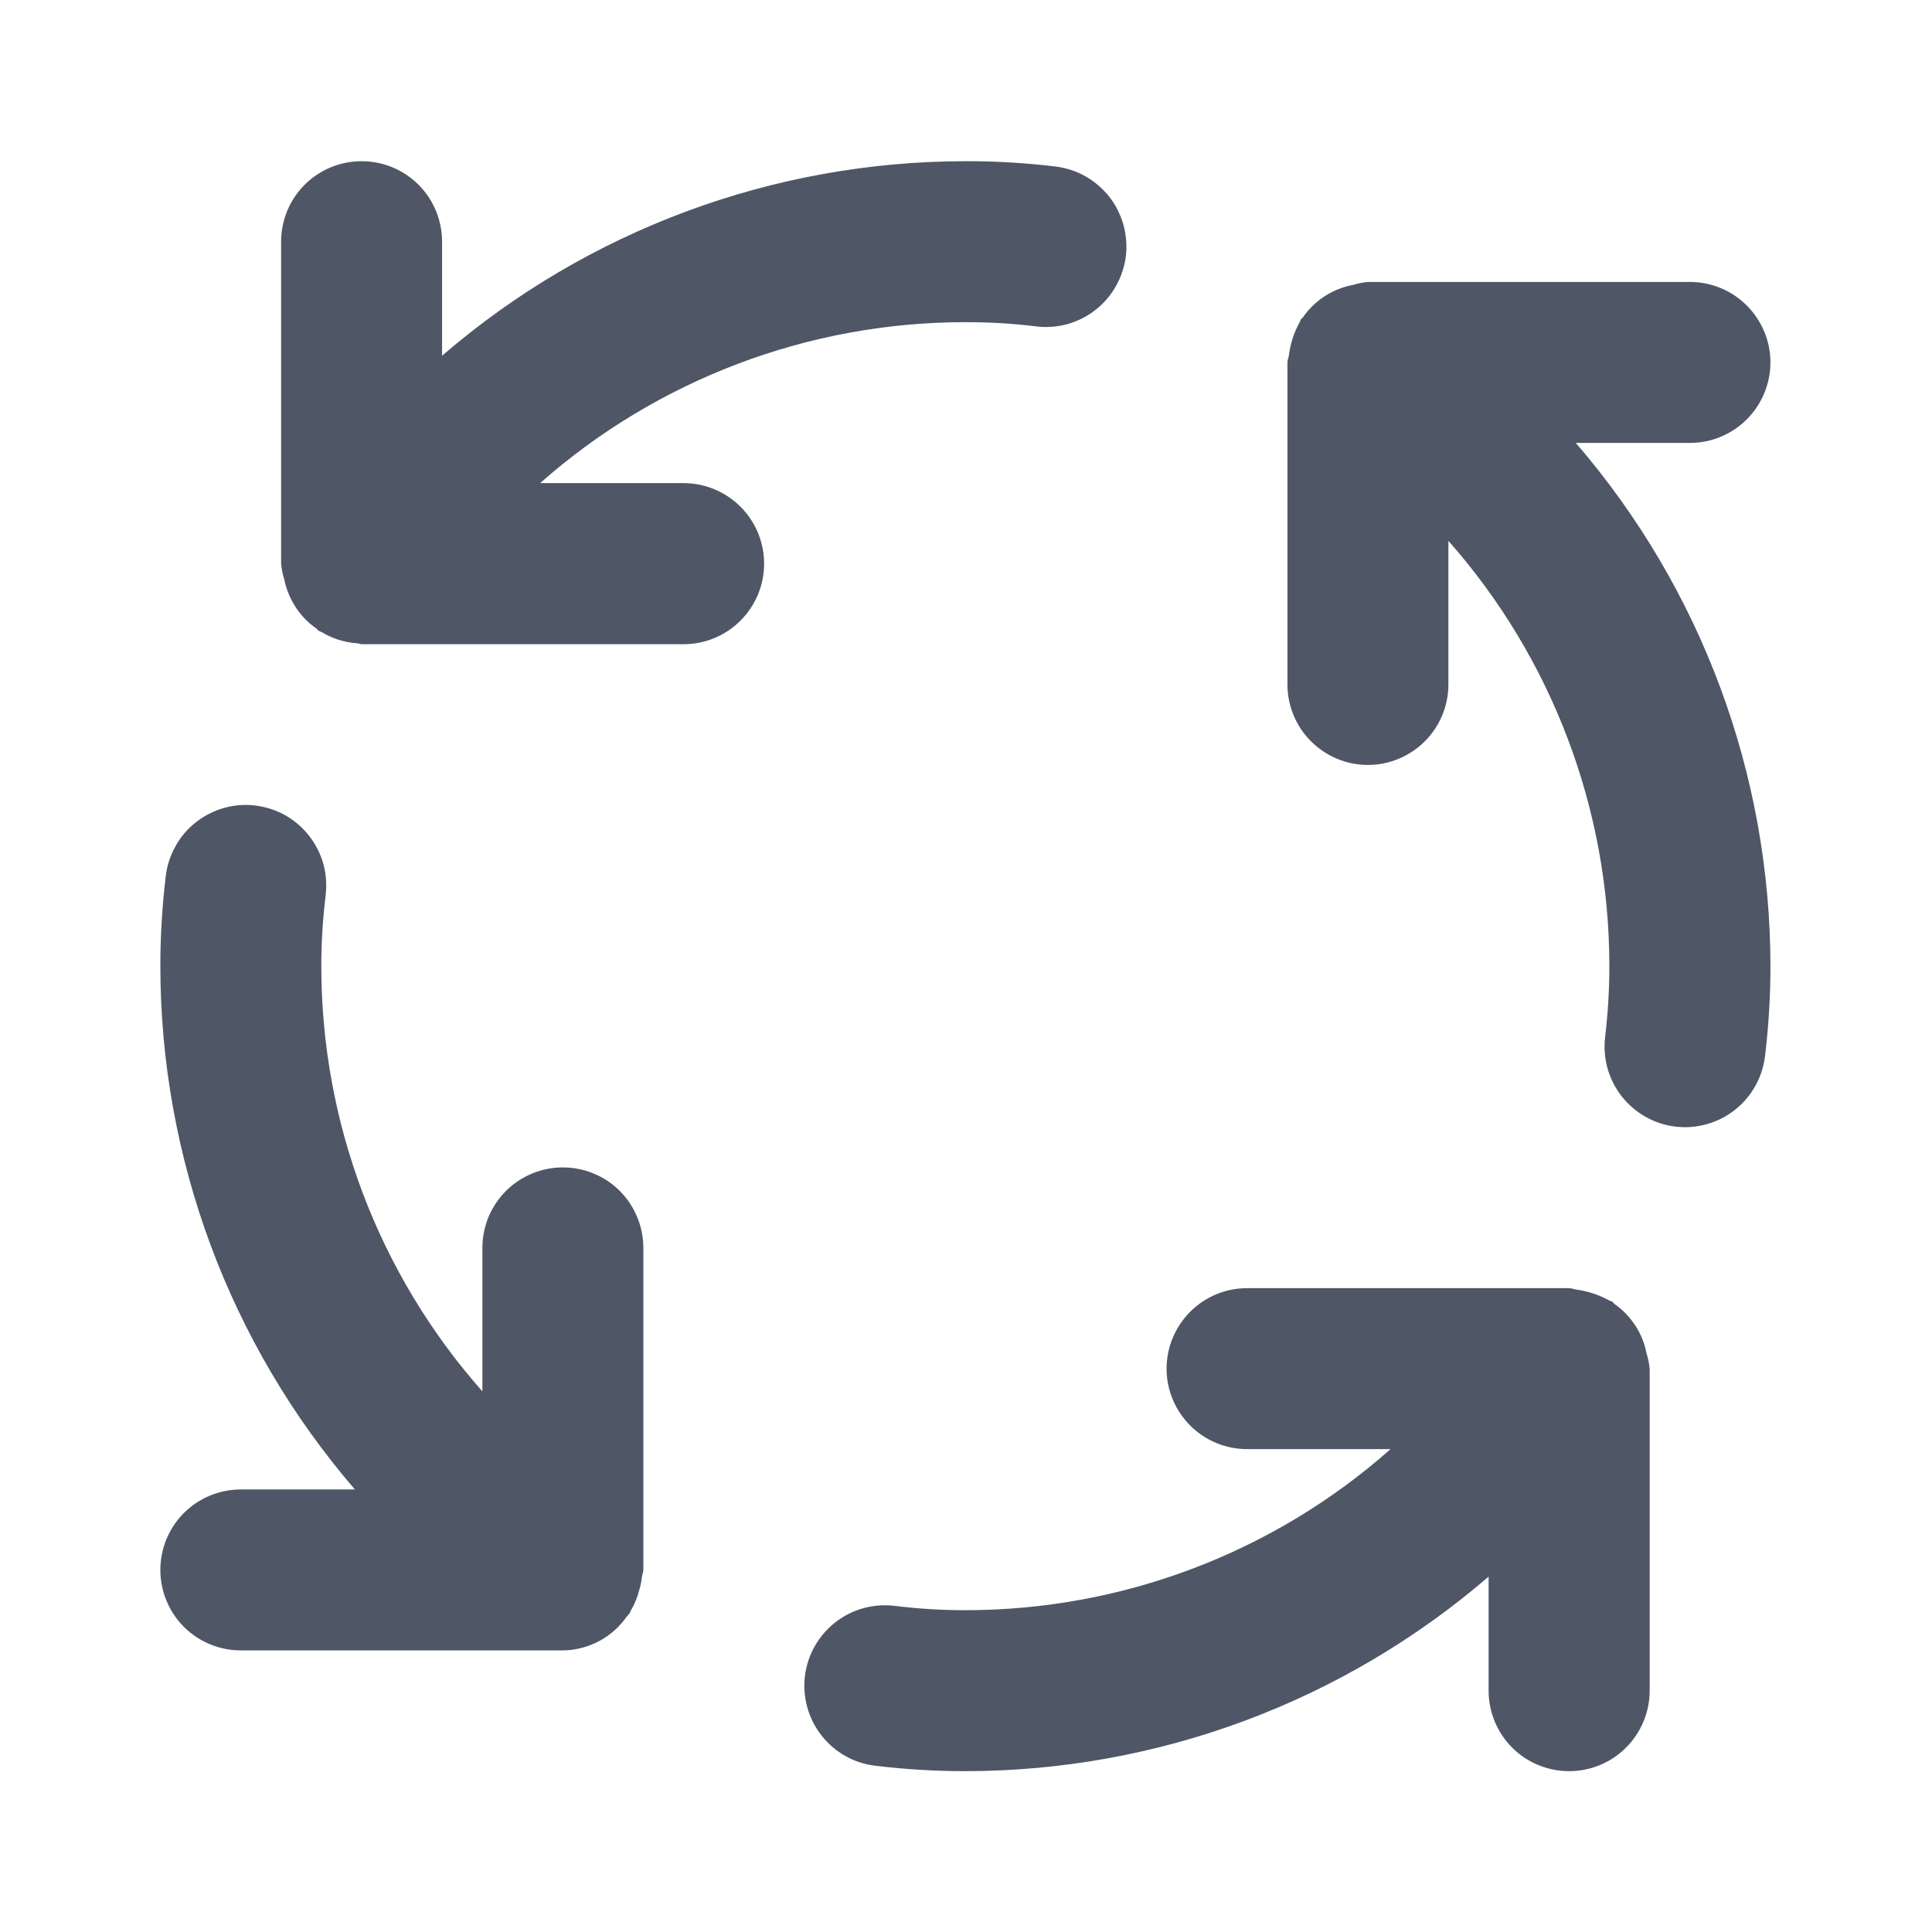 <svg width="16" height="16" viewBox="0 0 16 16" fill="none" xmlns="http://www.w3.org/2000/svg">
<path d="M4.661 9.668C4.574 9.668 4.487 9.685 4.406 9.719C4.325 9.752 4.252 9.801 4.19 9.863C4.128 9.925 4.079 9.999 4.045 10.08C4.012 10.161 3.995 10.247 3.995 10.335V11.523C3.135 10.551 2.661 9.299 2.661 8.001C2.661 7.805 2.673 7.609 2.697 7.415C2.707 7.328 2.701 7.239 2.678 7.155C2.654 7.07 2.614 6.991 2.56 6.922C2.506 6.853 2.439 6.795 2.363 6.752C2.286 6.709 2.202 6.682 2.115 6.671C2.028 6.66 1.94 6.667 1.855 6.691C1.771 6.715 1.692 6.755 1.623 6.809C1.554 6.863 1.496 6.93 1.454 7.007C1.411 7.083 1.383 7.168 1.373 7.255C1.343 7.502 1.328 7.752 1.328 8.001C1.329 9.592 1.901 11.13 2.939 12.335H1.995C1.818 12.335 1.648 12.405 1.523 12.53C1.398 12.655 1.328 12.825 1.328 13.001C1.328 13.178 1.398 13.348 1.523 13.473C1.648 13.598 1.818 13.668 1.995 13.668H4.661C4.766 13.667 4.868 13.64 4.96 13.592C5.052 13.543 5.131 13.473 5.191 13.387C5.199 13.377 5.209 13.369 5.216 13.358C5.22 13.352 5.22 13.344 5.225 13.337C5.256 13.283 5.28 13.225 5.295 13.165C5.305 13.131 5.312 13.096 5.316 13.061C5.318 13.04 5.328 13.023 5.328 13.001V10.335C5.328 10.247 5.311 10.161 5.277 10.08C5.244 9.999 5.195 9.925 5.133 9.863C5.071 9.801 4.998 9.752 4.917 9.719C4.836 9.685 4.749 9.668 4.661 9.668V9.668ZM5.661 4.001H4.473C5.445 3.142 6.698 2.668 7.995 2.668C8.191 2.668 8.387 2.679 8.581 2.703C8.668 2.714 8.756 2.707 8.841 2.684C8.925 2.66 9.004 2.62 9.073 2.566C9.142 2.512 9.199 2.445 9.242 2.369C9.285 2.292 9.313 2.208 9.324 2.122C9.334 2.035 9.327 1.946 9.304 1.862C9.28 1.778 9.241 1.699 9.187 1.63C9.132 1.561 9.065 1.503 8.989 1.46C8.913 1.417 8.829 1.39 8.742 1.379C8.494 1.349 8.244 1.334 7.995 1.335C6.404 1.336 4.866 1.907 3.661 2.946V2.001C3.661 1.825 3.591 1.655 3.466 1.53C3.341 1.405 3.172 1.335 2.995 1.335C2.818 1.335 2.648 1.405 2.523 1.53C2.398 1.655 2.328 1.825 2.328 2.001V4.668C2.332 4.712 2.341 4.756 2.354 4.798L2.354 4.799C2.371 4.881 2.403 4.959 2.449 5.029L2.456 5.04C2.5 5.104 2.555 5.16 2.619 5.204C2.627 5.21 2.63 5.218 2.638 5.223C2.647 5.229 2.658 5.231 2.668 5.237C2.706 5.26 2.746 5.278 2.787 5.293C2.844 5.312 2.902 5.324 2.962 5.328C2.973 5.329 2.983 5.335 2.995 5.335H5.661C5.838 5.335 6.008 5.265 6.133 5.139C6.258 5.014 6.328 4.845 6.328 4.668C6.328 4.491 6.258 4.322 6.133 4.197C6.008 4.072 5.838 4.001 5.661 4.001V4.001ZM13.635 11.204C13.619 11.122 13.587 11.044 13.541 10.974L13.533 10.963C13.489 10.899 13.434 10.843 13.37 10.799C13.363 10.793 13.359 10.785 13.352 10.78C13.345 10.775 13.336 10.775 13.329 10.771C13.244 10.724 13.152 10.693 13.056 10.68C13.035 10.678 13.016 10.668 12.995 10.668H10.328C10.151 10.668 9.982 10.738 9.857 10.863C9.732 10.988 9.661 11.158 9.661 11.335C9.661 11.511 9.732 11.681 9.857 11.806C9.982 11.931 10.151 12.001 10.328 12.001H11.516C10.545 12.861 9.292 13.335 7.995 13.335C7.799 13.335 7.603 13.323 7.409 13.299C7.233 13.278 7.056 13.327 6.917 13.436C6.778 13.545 6.687 13.705 6.666 13.881C6.645 14.056 6.694 14.233 6.803 14.372C6.912 14.512 7.072 14.602 7.248 14.623C7.496 14.653 7.745 14.668 7.995 14.668C9.586 14.667 11.123 14.095 12.328 13.057V14.001C12.328 14.178 12.398 14.348 12.523 14.473C12.648 14.598 12.818 14.668 12.995 14.668C13.172 14.668 13.341 14.598 13.466 14.473C13.591 14.348 13.662 14.178 13.662 14.001V11.335C13.657 11.291 13.649 11.247 13.635 11.205L13.635 11.204ZM13.995 3.668C14.172 3.668 14.341 3.598 14.466 3.473C14.591 3.348 14.662 3.178 14.662 3.001C14.662 2.825 14.591 2.655 14.466 2.53C14.341 2.405 14.172 2.335 13.995 2.335H11.328C11.285 2.339 11.242 2.348 11.2 2.361L11.196 2.361C11.115 2.378 11.038 2.409 10.969 2.454L10.956 2.463C10.892 2.507 10.836 2.562 10.792 2.626C10.787 2.633 10.779 2.637 10.774 2.644C10.769 2.651 10.769 2.66 10.764 2.667C10.717 2.752 10.686 2.845 10.674 2.942C10.672 2.963 10.662 2.98 10.662 3.001V5.668C10.662 5.845 10.732 6.014 10.857 6.139C10.982 6.264 11.151 6.335 11.328 6.335C11.505 6.335 11.675 6.264 11.8 6.139C11.925 6.014 11.995 5.845 11.995 5.668V4.479C12.854 5.451 13.328 6.704 13.328 8.001C13.328 8.197 13.316 8.393 13.293 8.588C13.272 8.763 13.321 8.94 13.43 9.079C13.539 9.218 13.699 9.309 13.874 9.33C13.901 9.333 13.928 9.335 13.956 9.335C14.118 9.334 14.276 9.275 14.397 9.167C14.519 9.059 14.597 8.91 14.617 8.748C14.647 8.5 14.662 8.251 14.662 8.001C14.661 6.411 14.089 4.873 13.05 3.668H13.995Z" fill="#4F5665"/>
</svg>
